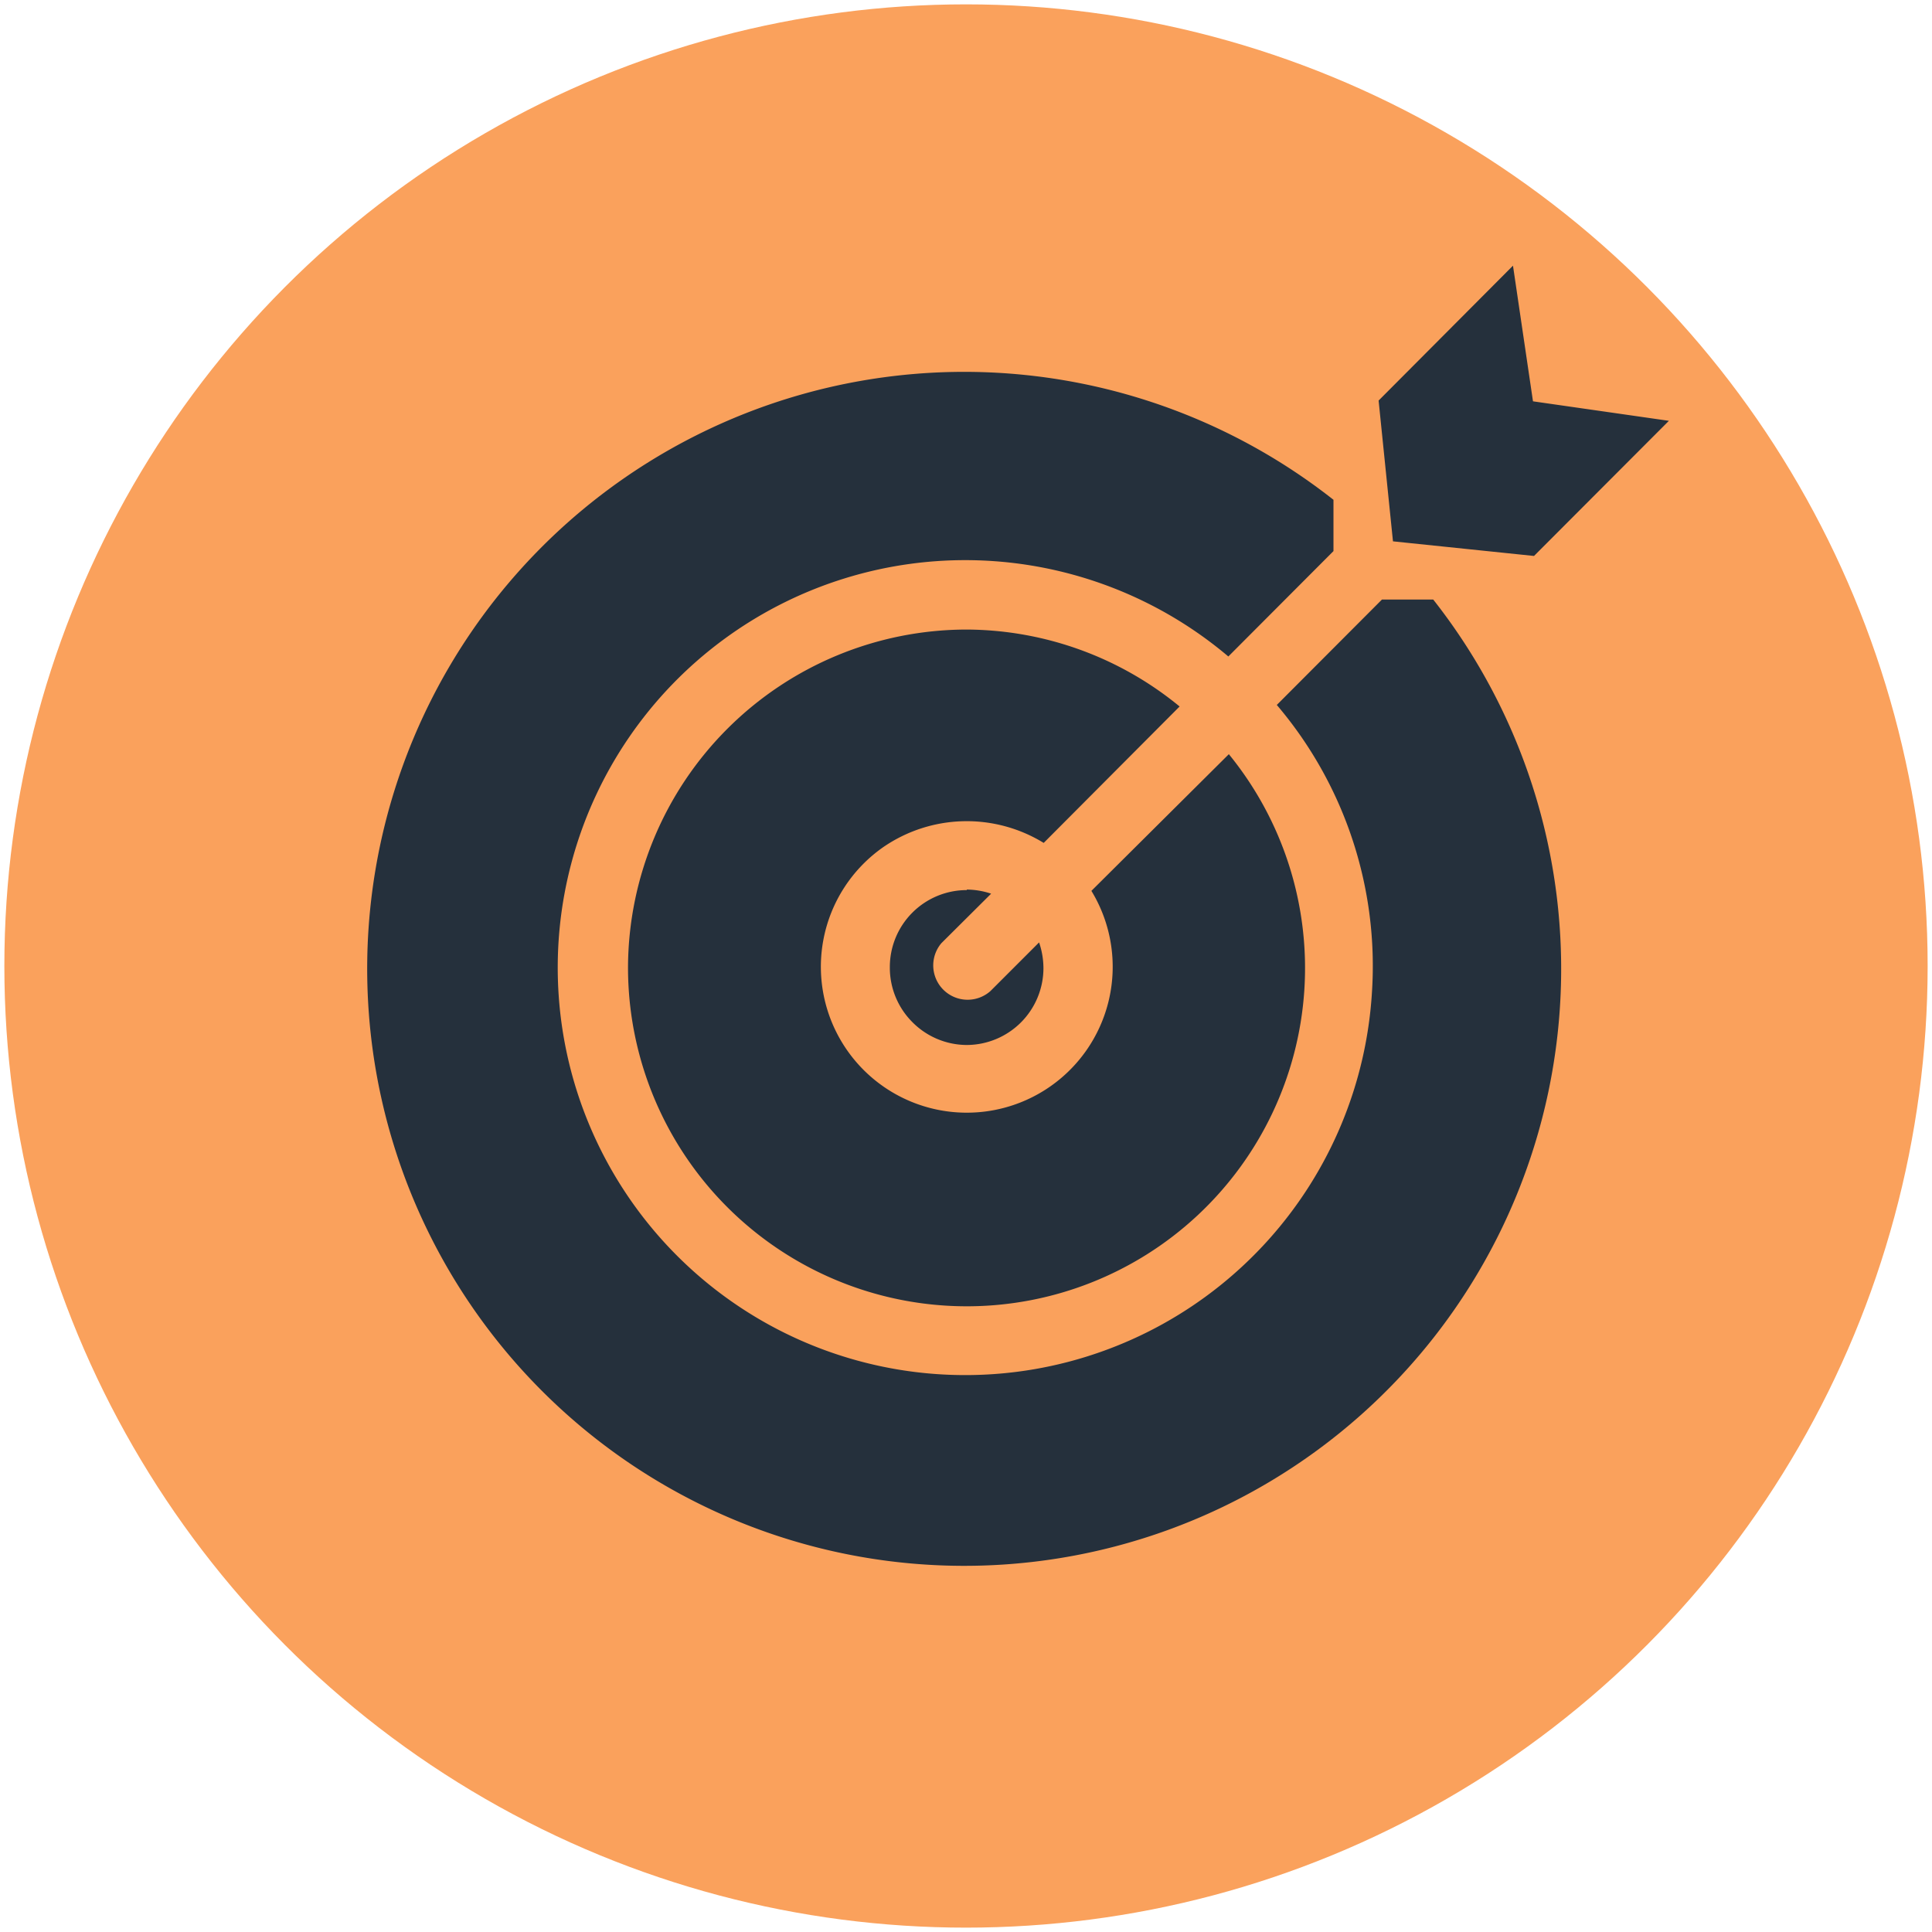 <svg id="Layer_1" data-name="Layer 1" xmlns="http://www.w3.org/2000/svg" viewBox="0 0 75.34 75.34"><defs><style>.cls-1{fill:#faa15c;}.cls-2{fill:#25303c;}</style></defs><circle class="cls-1" cx="37.67" cy="37.67" r="37.5"/><path class="cls-2" d="M59.78,15.65l5.3.76-5.26,5.27-5.5-.57-.56-5.49L59,10.36ZM52,19.49v2l-4.1,4.11a15.89,15.89,0,1,0,5.6,13.1,15.71,15.71,0,0,0-3.71-11.21l4.1-4.11h2A23.28,23.28,0,1,1,52,19.49Zm-14.3,5.06h0a13.16,13.16,0,0,1,8.3,3L40.7,32.87a5.74,5.74,0,0,0-6.25.16,5.69,5.69,0,1,0,8.11,1.71l5.36-5.33A13.19,13.19,0,0,1,37.69,50.94h0A13.21,13.21,0,0,1,24.49,37.7a13.22,13.22,0,0,1,13.2-13.15Zm0,10.14a3.05,3.05,0,0,1,.95.16l-1.94,1.93a1.34,1.34,0,0,0,1.91,1.87l1.9-1.9a3.14,3.14,0,0,1,.17,1,3,3,0,0,1-3,3h0a3,3,0,0,1-2.12-.9,3,3,0,0,1-.87-2.14,3,3,0,0,1,3-3Z"/></svg>